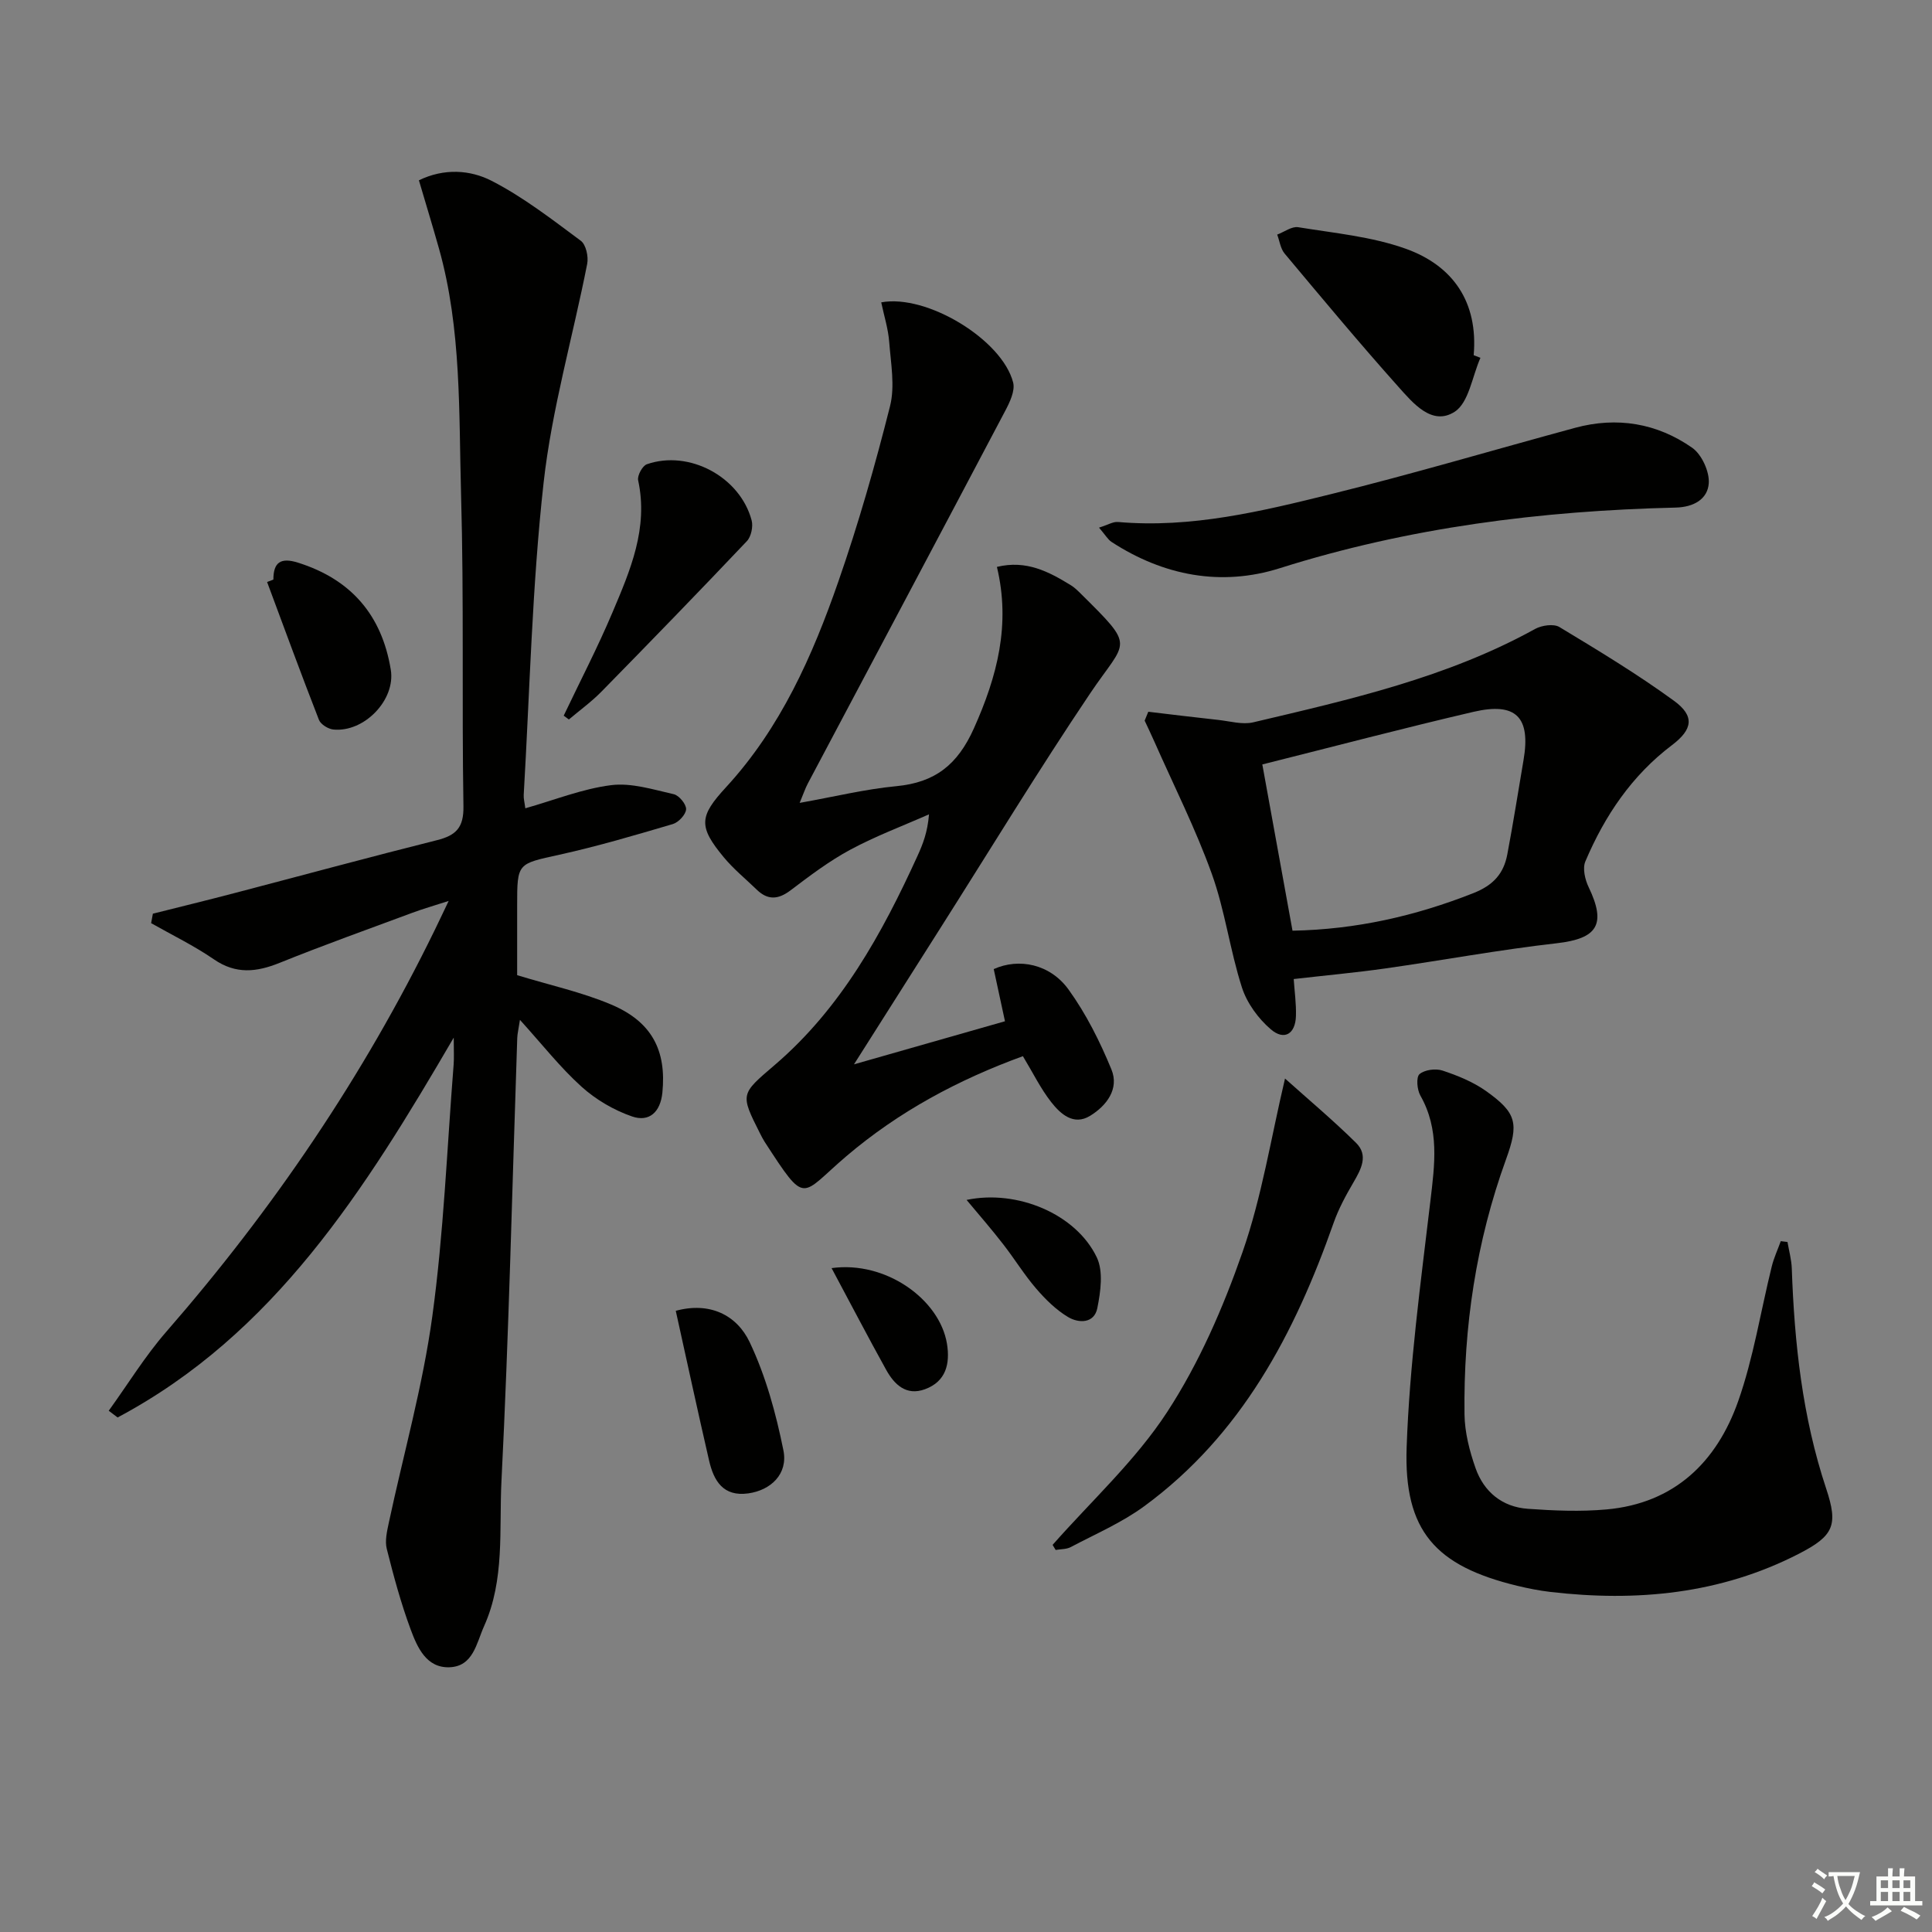 <svg enable-background="new 0 0 400 400" viewBox="0 0 400 400" xmlns="http://www.w3.org/2000/svg"><rect x="0" y="0" width="400" height="400" fill="#808080" stroke="none"/><path d="m377.9 391.2c-.2.3-.4.5-.6.8-.7-.6-1.4-1-2.2-1.5.2-.3.4-.5.5-.8.6.4 1.4.8 2.3 1.5zm-1.8 6.1c-.2-.2-.5-.4-.9-.6.4-.6.8-1.2 1.2-1.9s.7-1.3.9-1.9c.3.3.5.5.8.7-.7 1.3-1.4 2.6-2 3.7zm2.2-9c-.3.3-.5.5-.6.8-.6-.6-1.3-1.1-2-1.5.3-.3.5-.5.6-.7.6.5 1.3.9 2 1.4zm.3.2v-.9h2 4.5c-.3 1.3-.6 2.5-1 3.6s-.9 2.1-1.4 3c.4.5 1 1 1.6 1.4s1.2.8 1.9 1.1c-.3.2-.5.4-.8.8-.4-.3-1-.7-1.6-1.2s-1.2-1.1-1.6-1.6c-.5.6-1.1 1.1-1.7 1.6s-1.4.9-2.1 1.4c-.1-.3-.3-.5-.7-.8.6-.2 1.2-.5 1.9-1s1.4-1.1 2-1.8c-.5-.8-.9-1.6-1.2-2.5s-.6-2-.8-3.2c-.4.1-.7.1-1 .1zm2.5 2.7c.3 1 .7 1.7 1 2.2.3-.5.6-1.1 1-2s.6-1.9.9-3h-3.2-.4c.1.9.3 1.8.7 2.8z" fill="#fbfcfa"/><path d="m396.5 388.5v1.5 3.6h1.5v.9c-.4 0-1 0-1.7 0h-7.9c-.5 0-.9 0-1.2 0v-.9h1.3v-3.5c0-.7 0-1.2 0-1.6h2.4c0-.8 0-1.4 0-1.7h1c0 .3-.1.8-.1 1.7h1.5c0-.8 0-1.4 0-1.7h1c0 .3-.1.9-.1 1.7zm-8.2 9.2c-.2-.3-.5-.5-.8-.8.8-.3 1.4-.6 1.9-.9s1-.7 1.4-1.1c.3.3.6.5.9.8-1.6 1-2.8 1.6-3.4 2zm2.6-6.8v-1.6h-1.5v1.6zm0 2.7v-1.9h-1.5v1.9zm2.4-2.7v-1.6h-1.5v1.6zm0 2.7v-1.9h-1.5v1.9zm.2 2 .7-.8c.4.2.9.5 1.6.8s1.3.7 1.8 1c-.3.3-.5.6-.8.8-.4-.3-1.5-1-3.3-1.8zm2-4.7v-1.6h-1.4v1.6zm0 2.7v-1.9h-1.4v1.9z" fill="#fbfcfa"/><g fill="#010100"><path d="m93.94 214.83c-18.48 31.68-37.19 61.4-69.59 78.64-.61-.46-1.23-.93-1.84-1.39 3.96-5.48 7.51-11.3 11.93-16.37 22.09-25.35 40.81-52.91 55.56-83.14.8-1.63 1.57-3.28 2.89-6.04-3.13 1.01-5.37 1.65-7.54 2.46-9.17 3.4-18.39 6.7-27.46 10.36-4.79 1.93-9.04 2.4-13.59-.72-4.11-2.83-8.65-5.03-13.01-7.5.12-.65.24-1.3.36-1.96 5.65-1.42 11.31-2.8 16.95-4.28 13.95-3.65 27.87-7.43 41.86-10.94 3.96-.99 5.57-2.6 5.49-7.04-.35-21.48.12-42.99-.49-64.46-.48-17.06.12-34.3-4.58-51.01-1.3-4.61-2.7-9.2-4.15-14.11 5.25-2.56 10.66-2.15 15.06.11 6.56 3.37 12.5 7.99 18.46 12.41 1.07.79 1.62 3.29 1.32 4.79-2.97 15.11-7.32 30.05-9.02 45.28-2.39 21.44-2.86 43.09-4.12 64.65-.05.79.19 1.6.33 2.78 6.07-1.72 11.82-4.04 17.76-4.79 4.19-.53 8.69.9 12.97 1.87 1.1.25 2.61 2.08 2.56 3.12-.05 1.09-1.56 2.71-2.74 3.06-7.78 2.3-15.58 4.6-23.49 6.35-8.7 1.92-8.75 1.66-8.75 10.53v14.41c6.86 2.09 13.36 3.51 19.4 6.05 8.53 3.58 11.53 9.56 10.67 18.26-.41 4.06-2.74 6.16-6.28 4.94-3.77-1.3-7.5-3.49-10.46-6.16-4.39-3.96-8.09-8.69-12.75-13.84-.3 1.98-.53 2.86-.56 3.76-1.04 30.59-1.73 61.2-3.27 91.77-.5 10 .72 20.38-3.59 29.98-1.6 3.56-2.25 8.37-7.2 8.53-4.78.15-6.64-4.15-8.01-7.84-2.01-5.42-3.53-11.04-4.94-16.66-.42-1.66.04-3.63.41-5.38 3.04-14.24 7.04-28.35 9.01-42.74 2.37-17.26 3.04-34.76 4.42-52.16.11-1.39.02-2.81.02-5.58z"/><path d="m211.78 218.67c-13.32 4.85-25.65 11.43-36.54 20.7-9.64 8.2-8.2 10.47-16.93-2.97-.36-.56-.66-1.16-.96-1.75-4.13-8.2-4.04-8.09 3.03-14.14 13.75-11.77 22.23-27.19 29.6-43.35 1.09-2.4 2.06-4.85 2.36-8.56-5.45 2.41-11.06 4.5-16.29 7.32-4.37 2.35-8.4 5.4-12.37 8.41-2.56 1.94-4.73 2.08-7.02-.15-2.27-2.2-4.75-4.22-6.76-6.63-5.38-6.47-5.13-8.54.44-14.59 11.27-12.25 17.88-27.16 23.24-42.58 4.14-11.9 7.61-24.06 10.69-36.28 1.05-4.16.17-8.87-.17-13.3-.21-2.76-1.08-5.46-1.65-8.2 9.41-1.76 25.03 7.71 27.31 16.59.44 1.73-.71 4.11-1.66 5.91-13.57 25.73-27.23 51.42-40.85 77.12-.53 1-.89 2.09-1.69 4.01 7.13-1.27 13.53-2.84 20.01-3.46 8.01-.76 12.68-4.42 16.06-11.96 4.85-10.81 7.63-21.51 4.77-33.44 6.11-1.48 10.75 1 15.3 3.79.7.43 1.32 1.02 1.91 1.6 11.71 11.6 9.68 9.51 2.06 20.85-10.67 15.86-20.61 32.21-30.86 48.36-5.78 9.11-11.56 18.23-18 28.39 11-3.14 20.92-5.97 31.26-8.92-.83-3.83-1.58-7.34-2.33-10.8 5.19-2.34 11.65-1.08 15.49 4.23 3.64 5.04 6.51 10.78 8.88 16.55 1.65 4.02-1 7.5-4.4 9.59-3.42 2.11-6.14-.37-8.07-2.83-2.2-2.81-3.8-6.11-5.86-9.51z"/><path d="m237.74 147.36c4.82.57 9.65 1.17 14.47 1.69 2.42.26 5.01 1.03 7.26.5 20.01-4.72 40.1-9.25 58.35-19.33 1.38-.76 3.85-1.12 5.04-.4 8.05 4.86 16.13 9.74 23.72 15.27 4.34 3.16 3.87 5.93-.39 9.16-8.34 6.3-13.95 14.65-17.96 24.1-.61 1.44-.07 3.76.68 5.32 3.72 7.75 1.8 10.66-6.6 11.62-11.86 1.34-23.63 3.53-35.45 5.21-6.22.88-12.48 1.45-19.01 2.2.16 2.49.54 5.08.46 7.67-.11 3.69-2.41 5.13-5.19 2.75-2.61-2.23-4.96-5.45-6-8.7-2.48-7.72-3.5-15.93-6.24-23.53-3.35-9.31-7.84-18.21-11.85-27.28-.65-1.48-1.36-2.94-2.04-4.41.26-.62.51-1.23.75-1.84zm29.86 45.33c13.2-.25 25.45-3.05 37.43-7.77 4.16-1.64 6.29-4.06 7.04-8.02 1.23-6.49 2.25-13.02 3.36-19.53 1.52-8.88-1.52-12.05-10.37-9.99-14.43 3.36-28.76 7.14-43.71 10.89 2.03 11.11 4.09 22.47 6.25 34.42z"/><path d="m370.08 257.14c.31 1.82.82 3.63.89 5.46.54 15.49 2.19 30.78 7.12 45.6 2.51 7.56 1.61 9.76-5.67 13.5-16.23 8.34-33.58 9.97-51.45 7.89-2.3-.27-4.6-.73-6.85-1.27-16.89-4.09-23.5-11.32-22.89-28.69.6-17.04 2.91-34.04 4.92-51 .89-7.53 1.91-14.79-2.08-21.81-.69-1.21-.9-3.8-.18-4.43 1.06-.91 3.34-1.21 4.77-.74 3.11 1.03 6.28 2.32 8.94 4.19 6.47 4.58 6.89 6.77 4.2 14.21-6.18 17.05-8.82 34.71-8.59 52.78.05 3.73 1.04 7.59 2.29 11.14 1.73 4.91 5.52 8.03 10.8 8.41 5.43.39 10.94.62 16.34.13 14.02-1.27 22.79-9.81 27.23-22.4 3.17-8.99 4.65-18.59 6.95-27.89.44-1.79 1.24-3.5 1.87-5.25.47.07.93.12 1.39.17z"/><path d="m227.54 109.24c1.83-.57 2.91-1.26 3.92-1.17 15.16 1.33 29.73-2.21 44.2-5.79 16.91-4.18 33.62-9.14 50.43-13.7 8.69-2.36 16.97-.97 24.25 4.12 1.99 1.39 3.62 4.96 3.44 7.38-.24 3.22-3.04 4.92-6.87 5.01-27.84.66-55.22 4.1-81.94 12.55-12.11 3.83-24.05 1.58-34.84-5.44-.77-.51-1.27-1.43-2.59-2.96z"/><path d="m217.93 319.85c8.01-9.09 17.15-17.44 23.7-27.48 6.62-10.14 11.61-21.63 15.62-33.13 4-11.46 5.89-23.65 8.8-35.94 4.9 4.39 9.99 8.66 14.7 13.31 2.61 2.57 1.07 5.44-.52 8.17-1.57 2.68-3.08 5.46-4.11 8.38-8.07 22.94-19.09 43.94-39.25 58.71-4.63 3.39-10.05 5.72-15.17 8.43-.9.48-2.09.42-3.14.6-.21-.35-.42-.7-.63-1.05z"/><path d="m306.51 74.08c-1.71 3.85-2.4 9.29-5.35 11.18-4.67 2.99-8.61-1.8-11.62-5.16-8.06-9.02-15.8-18.32-23.57-27.6-.86-1.02-1.04-2.61-1.54-3.93 1.45-.54 3.01-1.74 4.34-1.53 7.47 1.22 15.19 1.93 22.25 4.45 9.83 3.51 15.04 11.07 14.09 22.05.47.18.93.36 1.4.54z"/><path d="m116.71 148.17c3.39-7.13 7.04-14.14 10.11-21.41 3.67-8.67 7.45-17.41 5.3-27.32-.21-.97.89-3 1.8-3.32 8.74-3.05 19.3 2.6 21.7 11.62.34 1.28-.1 3.36-.99 4.3-9.93 10.48-19.99 20.84-30.1 31.15-2.07 2.11-4.49 3.86-6.75 5.77-.35-.25-.71-.52-1.07-.79z"/><path d="m56.6 119.99c0-3.57 1.52-4.62 5.06-3.51 11.03 3.46 17.4 10.87 19.25 22.19 1.02 6.22-5.49 13-11.89 12.37-1.08-.11-2.63-1.07-2.99-2.01-3.69-9.46-7.19-19.01-10.73-28.53.43-.17.87-.34 1.3-.51z"/><path d="m139.91 271.39c7.01-1.91 12.62.85 15.3 6.49 3.33 7.01 5.45 14.76 6.99 22.41.98 4.87-2.6 8.25-7.28 8.9-5.2.72-7.14-2.6-8.11-6.79-2.37-10.29-4.6-20.61-6.9-31.01z"/><path d="m200.12 248.43c10.47-2.2 22.68 2.9 26.97 11.92 1.37 2.89.78 7.08.1 10.48-.64 3.22-3.87 3.17-6.09 1.83-2.48-1.49-4.67-3.66-6.58-5.88-2.48-2.88-4.48-6.17-6.82-9.17-2.33-3.02-4.84-5.9-7.58-9.18z"/><path d="m172.17 262.55c11.21-1.56 22.38 6.46 23.89 15.66.67 4.14-.2 7.81-4.54 9.41-3.9 1.44-6.37-.97-8.07-4.05-3.74-6.74-7.29-13.57-11.28-21.02z"/></g></svg>